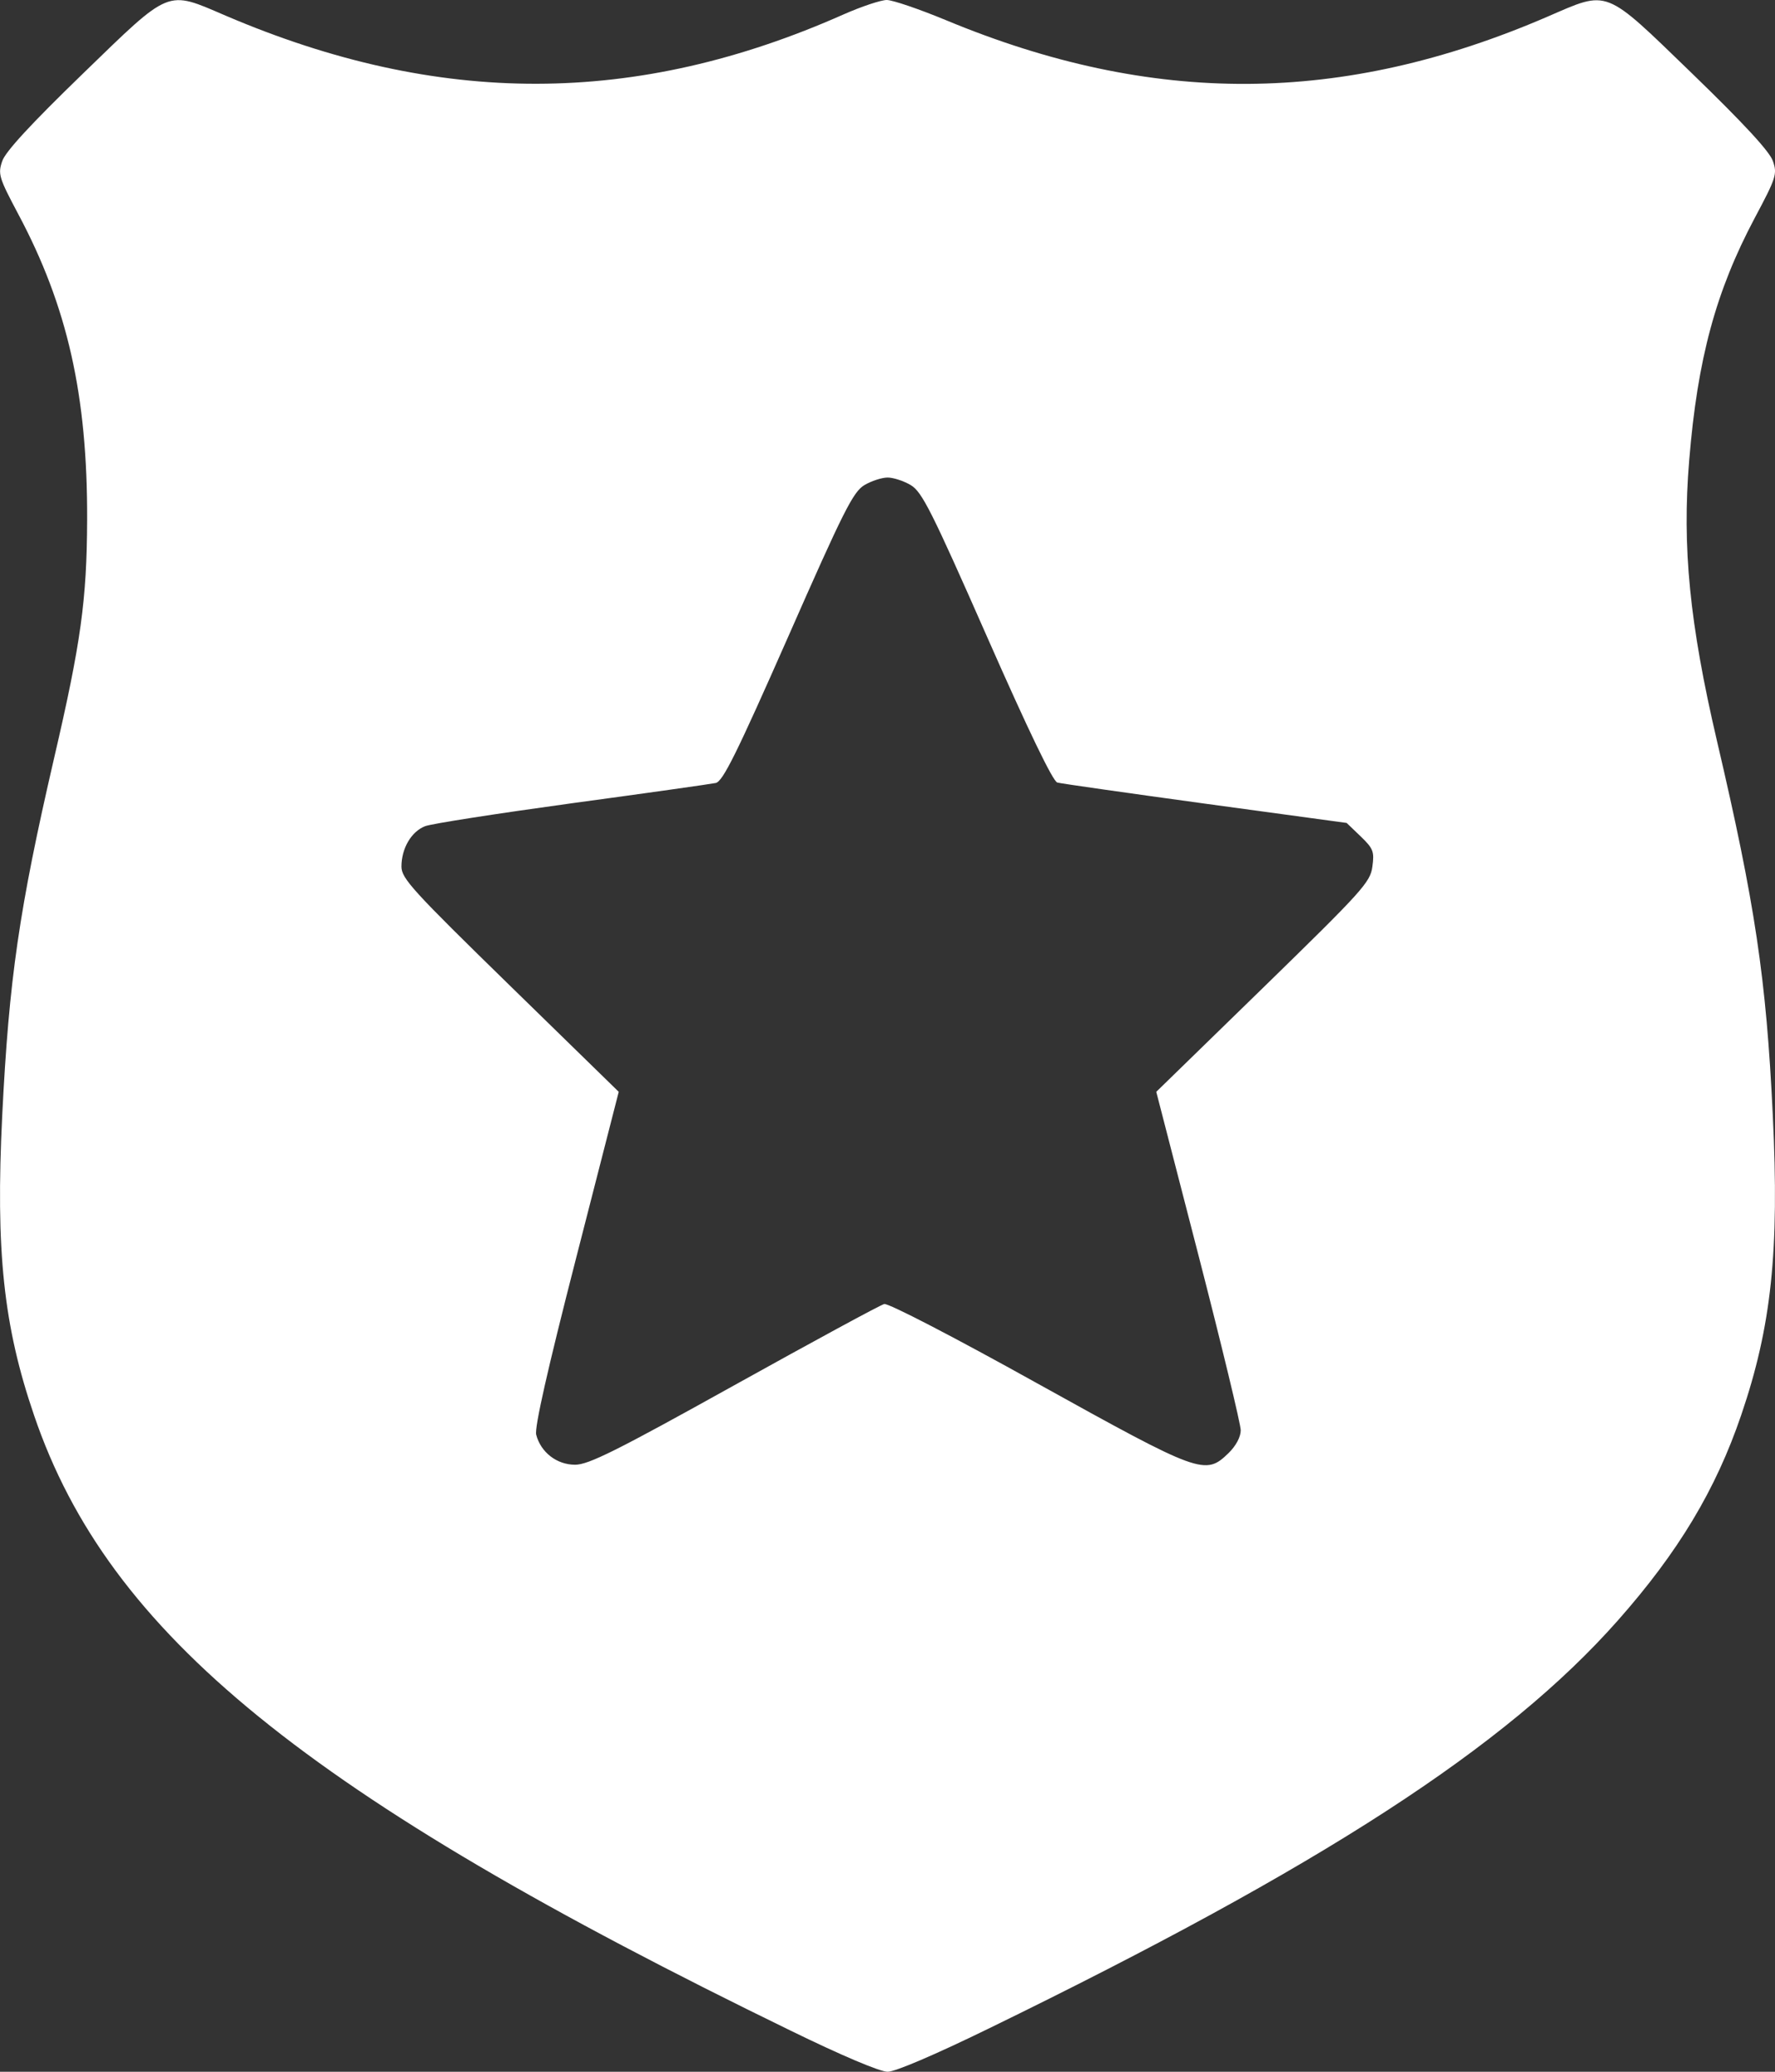<svg width="12" height="14" viewBox="0 0 12 14" fill="none" xmlns="http://www.w3.org/2000/svg">
    <rect x="0" y="0" width="12" height="14" fill="#333333" stroke="none"/>
    <path fill-rule="evenodd" clip-rule="evenodd"
        d="M0.56 0.498C0.21 0.837 0.036 1.025 0.015 1.089C-0.015 1.176 -0.007 1.201 0.123 1.446C0.456 2.07 0.592 2.671 0.589 3.514C0.587 4.054 0.547 4.344 0.366 5.122C0.129 6.146 0.061 6.615 0.015 7.538C-0.03 8.454 0.023 8.959 0.231 9.566C0.735 11.044 2.072 12.13 5.347 13.723C5.691 13.891 5.949 14 6.001 14C6.052 14 6.319 13.886 6.682 13.709C8.94 12.609 10.181 11.805 10.937 10.951C11.346 10.489 11.6 10.067 11.772 9.561C11.976 8.963 12.03 8.455 11.985 7.535C11.941 6.611 11.865 6.106 11.607 5.004C11.423 4.216 11.371 3.697 11.42 3.11C11.476 2.425 11.6 1.968 11.863 1.473C12.008 1.201 12.016 1.176 11.986 1.089C11.965 1.025 11.79 0.836 11.441 0.498C10.839 -0.084 10.88 -0.068 10.461 0.113C9.075 0.711 7.793 0.718 6.392 0.135C6.213 0.061 6.034 0 5.995 0C5.956 0 5.824 0.044 5.704 0.097C4.301 0.72 2.967 0.722 1.526 0.106C1.122 -0.067 1.159 -0.082 0.56 0.498ZM6.157 3.278C6.233 3.323 6.298 3.452 6.673 4.303C6.952 4.936 7.118 5.28 7.148 5.288C7.173 5.295 7.624 5.359 8.149 5.431L9.104 5.561L9.199 5.652C9.285 5.735 9.292 5.755 9.278 5.857C9.264 5.962 9.21 6.021 8.54 6.674L7.817 7.378L8.103 8.485C8.26 9.094 8.388 9.625 8.388 9.665C8.388 9.71 8.356 9.77 8.306 9.819C8.148 9.972 8.117 9.961 7.014 9.349C6.446 9.033 6.005 8.805 5.978 8.812C5.952 8.818 5.495 9.066 4.964 9.361C4.164 9.806 3.978 9.898 3.888 9.898C3.764 9.898 3.656 9.814 3.625 9.695C3.613 9.647 3.701 9.256 3.895 8.501L4.183 7.378L3.449 6.662C2.789 6.018 2.714 5.936 2.714 5.856C2.714 5.733 2.781 5.619 2.874 5.583C2.918 5.566 3.364 5.497 3.866 5.428C4.368 5.36 4.806 5.298 4.839 5.291C4.887 5.28 4.978 5.097 5.328 4.304C5.703 3.452 5.768 3.323 5.844 3.278C5.891 3.25 5.962 3.227 6.001 3.227C6.039 3.227 6.11 3.25 6.157 3.278Z"
        fill="white" />
</svg>
    